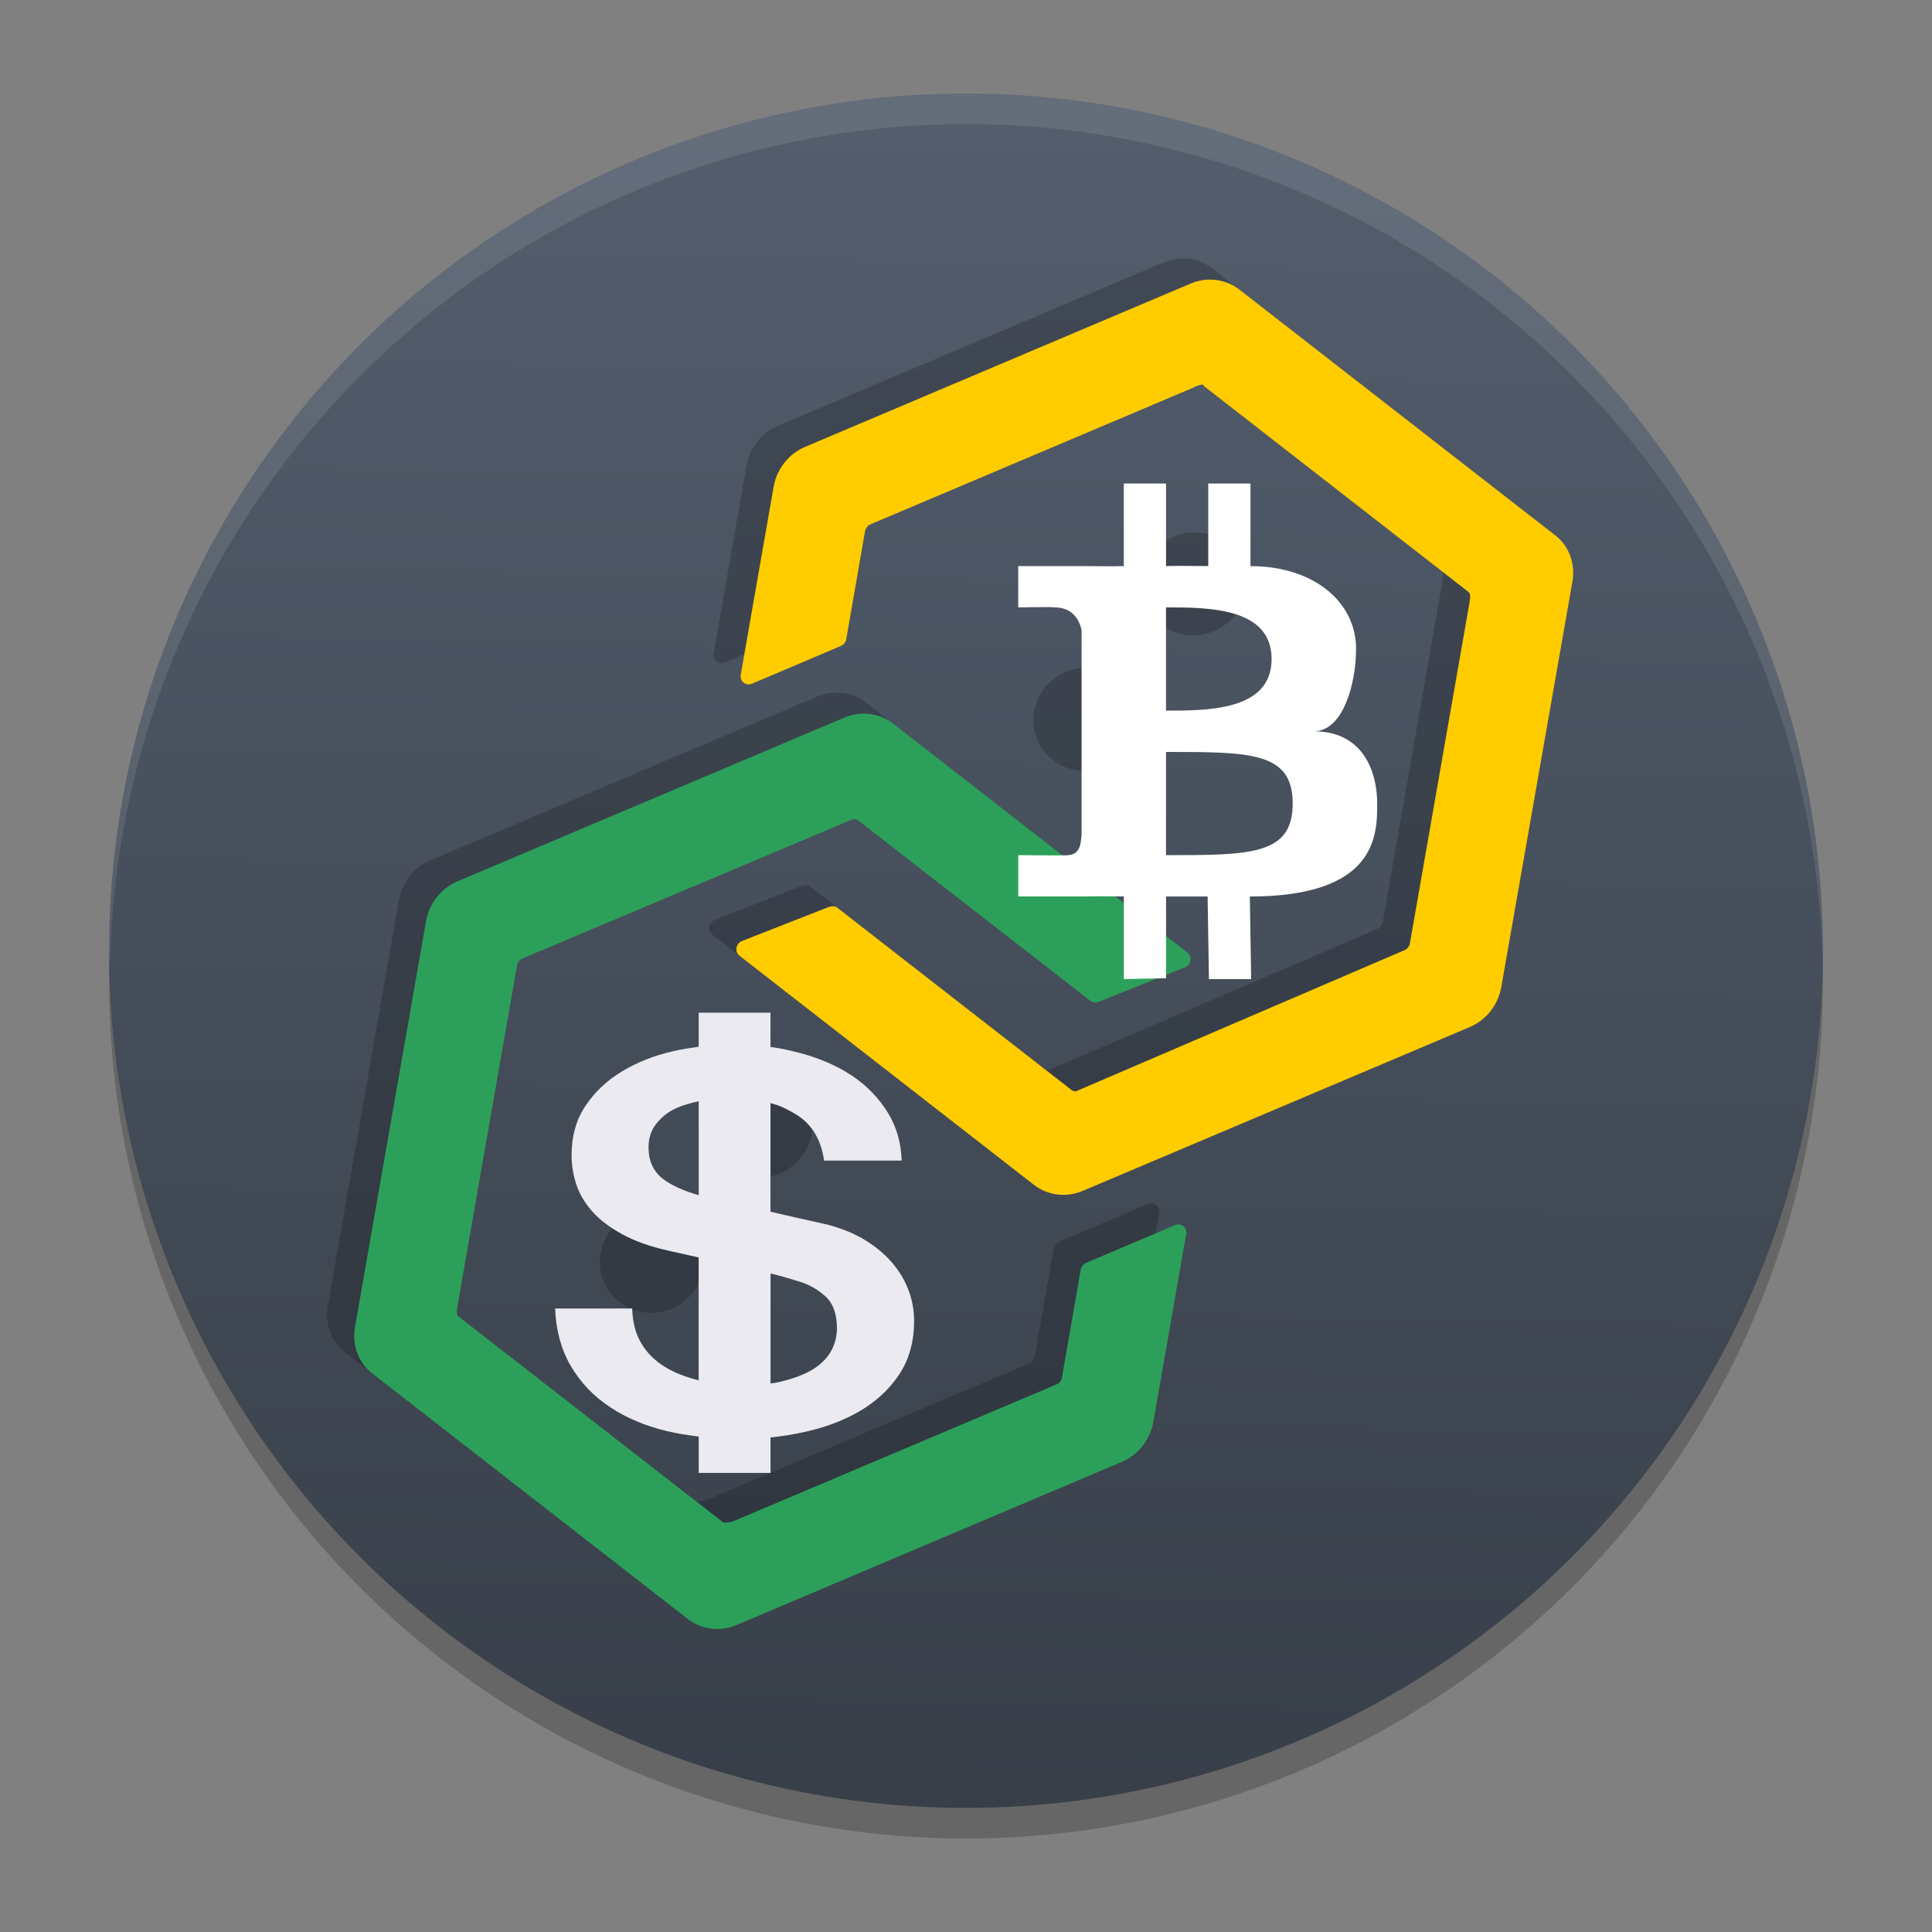 <?xml version="1.0" encoding="UTF-8" standalone="no"?>
<svg
   width="62"
   height="62"
   version="1.1"
   id="svg7"
   sodipodi:docname="com.github.lainsce.coin.svg"
   inkscape:version="1.4.2 (unknown)"
   xmlns:inkscape="http://www.inkscape.org/namespaces/inkscape"
   xmlns:sodipodi="http://sodipodi.sourceforge.net/DTD/sodipodi-0.dtd"
   xmlns:xlink="http://www.w3.org/1999/xlink"
   xmlns="http://www.w3.org/2000/svg"
   xmlns:svg="http://www.w3.org/2000/svg">
  <rect width="100%" height="100%" fill="#808080" stroke="none"/>
  <defs
     id="defs7">
    <linearGradient
       id="linearGradient9"
       inkscape:collect="always">
      <stop
         style="stop-color:#373e48;stop-opacity:1"
         offset="0"
         id="stop9" />
      <stop
         style="stop-color:#535d6c;stop-opacity:1"
         offset="1"
         id="stop10" />
    </linearGradient>
    <linearGradient
       inkscape:collect="always"
       xlink:href="#linearGradient9"
       id="linearGradient10"
       x1="30"
       y1="59"
       x2="31"
       y2="4"
       gradientUnits="userSpaceOnUse" />
  </defs>
  <sodipodi:namedview
     id="namedview7"
     pagecolor="#ffffff"
     bordercolor="#000000"
     borderopacity="0.25"
     inkscape:showpageshadow="2"
     inkscape:pageopacity="0.0"
     inkscape:pagecheckerboard="0"
     inkscape:deskcolor="#d1d1d1"
     inkscape:zoom="8.5626212"
     inkscape:cx="27.32808"
     inkscape:cy="33.10902"
     inkscape:window-width="1920"
     inkscape:window-height="998"
     inkscape:window-x="0"
     inkscape:window-y="0"
     inkscape:window-maximized="1"
     inkscape:current-layer="svg7"
     showgrid="true">
    <inkscape:grid
       id="grid9"
       units="px"
       originx="0"
       originy="0"
       spacingx="1"
       spacingy="1"
       empcolor="#0099e5"
       empopacity="0.302"
       color="#0099e5"
       opacity="0.149"
       empspacing="5"
       enabled="true"
       visible="true" />
  </sodipodi:namedview>
  <ellipse
     style="opacity:0.2;stroke-width:0.982"
     cx="31"
     cy="31.491"
     id="circle1"
     rx="27.5"
     ry="27.509" />
  <ellipse
     style="fill:url(#linearGradient10);fill-opacity:1;stroke-width:0.982"
     cx="31"
     cy="30.509"
     id="circle2"
     rx="27.5"
     ry="27.509" />
  <path
     style="opacity:0.1;fill:#ffffff;stroke-width:0.982"
     d="M 31,3 A 27.5,27.509 0 0 0 3.5,30.509 27.5,27.509 0 0 0 3.533,30.983 27.5,27.509 0 0 1 31,3.982 27.5,27.509 0 0 1 58.483,30.747 27.5,27.509 0 0 0 58.5,30.509 27.5,27.509 0 0 0 31,3 Z"
     id="path7" />
  <g
     id="g9"
     transform="matrix(1.152,0,0,1.136,-5.225,-4.932)">
    <g
       id="g8">
      <g
         id="g7">
        <g
           id="g6">
          <g
             id="g5">
            <g
               id="g4">
              <g
                 id="g3">
                <g
                   id="g2">
                  <g
                     id="g1"
                     transform="rotate(128.276,33.82,31.623)">
                    <path
                       style="opacity:0.2;stroke-width:0.969"
                       class="st0"
                       d="m 27.257,22.186 c -0.25,0 -0.503,0.062 -0.731,0.186 l -10.23,5.545 c -0.444,0.248 -0.718,0.693 -0.718,1.175 v 11.213 c 0,0.483 0.274,0.94 0.718,1.175 l 10.243,5.556 c 0.444,0.248 0.994,0.248 1.451,0 l 4.742,-2.573 c 0.157,-0.087 0.157,-0.31 0,-0.397 l -2.377,-1.286 c -0.078,-0.037 -0.171,-0.037 -0.236,0 l -2.731,1.484 c -0.078,0.037 -0.169,0.037 -0.234,0 l -8.598,-4.664 c -0.091,-0.025 -0.315,-0.186 -0.225,-0.186 v -9.419 c 0,-0.087 0.146,-0.16 0.211,-0.197 l 8.598,-4.666 c 0.078,-0.037 0.169,-0.037 0.234,0 l 8.775,4.704 c 0.078,0.037 0.074,0.111 0.074,0.197 v 8.268 c 0,0.087 0.096,0.16 0.162,0.197 l 2.226,1.286 c 0.157,0.087 0.366,-0.024 0.366,-0.197 V 29.13 c 0,-0.483 -0.274,-0.942 -0.718,-1.177 L 27.977,22.372 c -0.222,-0.124 -0.47,-0.186 -0.72,-0.186 z m 15.646,0 c -0.25,0 -0.501,0.063 -0.729,0.186 l -4.74,2.573 c -0.157,0.087 -0.157,0.308 0,0.395 l 2.377,1.286 c 0.078,0.037 0.169,0.037 0.234,0 l 2.729,-1.484 c 0.078,-0.037 0.171,-0.037 0.236,0 l 8.592,4.662 c 0.091,0.037 0.223,0.199 0.223,0.199 v 9.413 c 0,0.087 -0.146,0.16 -0.211,0.197 l -8.592,4.664 c -0.078,0.037 -0.169,0.037 -0.234,0 l -8.63,-4.702 c -0.078,-0.037 -0.225,-0.111 -0.225,-0.197 l -0.011,-8.262 c -8.8e-5,-0.086 -0.051,-0.162 -0.116,-0.199 l -2.26,-1.286 c -0.157,-0.087 -0.366,0.026 -0.366,0.199 v 10.452 c 0,0.482 0.274,0.94 0.718,1.175 l 10.277,5.578 c 0.444,0.247 0.992,0.247 1.449,0 L 53.86,41.483 c 0.444,-0.247 0.718,-0.693 0.718,-1.175 V 29.101 c 0,-0.482 -0.274,-0.94 -0.718,-1.175 L 43.623,22.372 C 43.401,22.248 43.153,22.186 42.903,22.186 Z M 22.891,33.741 a 1.462,1.444 0 0 0 -1.462,1.444 1.462,1.444 0 0 0 1.462,1.444 1.462,1.444 0 0 0 1.463,-1.444 1.462,1.444 0 0 0 -1.463,-1.444 z m 4.875,0 a 1.462,1.444 0 0 0 -1.462,1.444 1.462,1.444 0 0 0 1.462,1.444 1.462,1.444 0 0 0 1.462,-1.444 1.462,1.444 0 0 0 -1.462,-1.444 z m 14.625,0 a 1.462,1.444 0 0 0 -1.463,1.444 1.462,1.444 0 0 0 1.463,1.444 1.462,1.444 0 0 0 1.463,-1.444 1.462,1.444 0 0 0 -1.463,-1.444 z m 4.875,0 a 1.462,1.444 0 0 0 -1.462,1.444 1.462,1.444 0 0 0 1.462,1.444 1.462,1.444 0 0 0 1.462,-1.444 1.462,1.444 0 0 0 -1.462,-1.444 z"
                       id="path2-2" />
                    <path
                       style="fill:#2ca05a;stroke-width:0.969"
                       class="st0"
                       d="m 51.825,29.04 2e-6,9.414 c 0,0.087 -0.146,0.161 -0.211,0.198 l -8.592,4.664 c -0.078,0.037 -0.17,0.037 -0.235,0 l -8.631,-4.701 c -0.078,-0.037 -0.225,-0.111 -0.225,-0.198 l -0.009,-8.263 c -1.11e-4,-0.086 -0.052,-0.161 -0.117,-0.198 L 31.545,28.669 c -0.157,-0.087 -0.366,0.025 -0.366,0.198 v 10.453 c 0,0.482 0.274,0.94 0.718,1.175 l 10.277,5.579 c 0.444,0.247 0.992,0.247 1.449,0 l 10.237,-5.554 c 0.444,-0.247 0.718,-0.693 0.718,-1.175 V 28.137 c 0,-0.482 -0.274,-0.94 -0.718,-1.175 L 43.623,21.408 c -0.444,-0.247 -0.992,-0.247 -1.449,0 l -4.74,2.573 c -0.157,0.087 -0.157,0.309 0,0.396 l 2.377,1.286 c 0.078,0.037 0.17,0.037 0.235,0 l 2.729,-1.484 c 0.078,-0.037 0.17,-0.037 0.235,0 l 8.592,4.664 c 0.091,0.037 0.224,0.198 0.224,0.198 z"
                       id="path3-7" />
                    <path
                       style="fill:#ffcc00;stroke-width:0.969"
                       class="st1"
                       d="m 18.331,38.45 -3e-6,-9.418 c 0,-0.087 0.148,-0.161 0.213,-0.198 l 8.597,-4.666 c 0.078,-0.037 0.17,-0.037 0.235,0 l 8.774,4.703 c 0.078,0.037 0.075,0.111 0.075,0.198 v 8.267 c 0,0.087 0.095,0.161 0.16,0.198 l 2.227,1.287 c 0.157,0.087 0.366,-0.025 0.366,-0.198 V 28.165 c 0,-0.483 -0.274,-0.941 -0.719,-1.176 L 27.977,21.408 c -0.444,-0.248 -0.993,-0.248 -1.45,0 l -10.23,5.545 c -0.444,0.248 -0.719,0.693 -0.719,1.176 v 11.213 c 0,0.483 0.274,0.941 0.719,1.176 l 10.243,5.557 c 0.444,0.248 0.993,0.248 1.45,0 l 4.743,-2.574 c 0.157,-0.087 0.157,-0.309 0,-0.396 l -2.378,-1.287 c -0.078,-0.037 -0.17,-0.037 -0.235,0 l -2.731,1.485 c -0.078,0.037 -0.17,0.037 -0.235,0 l -8.597,-4.666 c -0.091,-0.025 -0.316,-0.186 -0.226,-0.186 z"
                       id="path4-0" />
                  </g>
                </g>
              </g>
            </g>
          </g>
        </g>
      </g>
    </g>
    <path
       style="fill:#ffffff;fill-opacity:1;stroke-width:0.586"
       d="m 35.841,18 v 2.333 c -0.289,0.012 -0.82,0 -1.097,0 H 32.9 v 1.167 c 0,0 1.011,-0.018 0.995,0 0.541,-0.008 0.714,0.382 0.77,0.641 v 5.775 c -0.021,0.164 -0.003,0.572 -0.381,0.583 0.017,0.015 -1.383,0 -1.383,0 v 1.167 h 1.914 c 0.324,-0.012 0.714,0 1.027,0 v 2.333 l 1.176,-0.022 V 29.667 h 1.158 l 0.037,2.333 h 1.176 L 39.352,29.667 C 42.9,29.667 42.9,27.917 42.9,27.041 c 0,-0.874 -0.373,-2.039 -1.765,-2.041 0.803,7.74e-4 1.176,-1.316 1.176,-2.333 0,-1.316 -1.176,-2.333 -2.941,-2.333 V 18 h -1.176 v 2.333 c -0.351,0 -0.82,-0.013 -1.176,0 V 18 Z m 1.176,3.5 c 1.176,0 2.941,2.1e-5 2.941,1.458 1.97e-4,1.458 -1.765,1.458 -2.941,1.458 z m 0,4.083 c 2.353,7.1e-5 3.53,1.8e-5 3.529,1.458 2.4e-4,1.458 -1.176,1.458 -3.529,1.458 z"
       id="path20-1"
       sodipodi:nodetypes="ccscccccccccccccccccscsccccccccccccccc" />
    <path
       d="M 29.856,40.82 C 29.758,40.542 29.609,40.281 29.409,40.038 29.208,39.795 28.959,39.579 28.661,39.39 c -0.298,-0.189 -0.648,-0.337 -1.049,-0.447 -0.161,-0.04 -0.443,-0.102 -0.816,-0.186 -0.266,-0.06 -0.516,-0.122 -0.797,-0.185 v -3.068 c 0.281,0.07 0.477,0.18 0.685,0.303 0.446,0.262 0.726,0.711 0.808,1.32 h 2.162 c -0.02,-0.522 -0.145,-0.951 -0.375,-1.335 -0.252,-0.422 -0.593,-0.784 -1.023,-1.072 -0.43,-0.288 -0.945,-0.508 -1.512,-0.652 -0.246,-0.062 -0.464,-0.115 -0.745,-0.15 v -0.969 h -2 v 0.962 c -0.219,0.03 -0.473,0.071 -0.701,0.123 -0.539,0.124 -1.012,0.315 -1.436,0.574 -0.424,0.258 -0.761,0.584 -1.019,0.976 -0.258,0.392 -0.385,0.857 -0.385,1.393 0,0.278 0.044,0.551 0.13,0.819 0.086,0.268 0.233,0.521 0.439,0.76 0.206,0.238 0.484,0.454 0.834,0.648 0.349,0.194 0.772,0.35 1.299,0.469 0.29,0.068 0.588,0.132 0.838,0.191 v 3.47 c -0.344,-0.085 -0.684,-0.215 -0.959,-0.391 -0.287,-0.184 -0.502,-0.405 -0.662,-0.693 -0.149,-0.268 -0.221,-0.596 -0.231,-0.944 H 20 c 0.022,0.609 0.164,1.146 0.427,1.607 0.275,0.482 0.642,0.869 1.1,1.177 0.458,0.308 0.981,0.533 1.6,0.682 0.278,0.067 0.591,0.115 0.873,0.152 v 1.026 h 2 v -1.002 c 0.313,-0.032 0.592,-0.078 0.891,-0.142 0.584,-0.124 1.114,-0.32 1.572,-0.588 0.458,-0.268 0.832,-0.613 1.113,-1.035 C 29.857,42.759 30,42.25 30,41.654 c 1.5e-5,-0.278 -0.047,-0.556 -0.144,-0.834 z m -5.856,-2.715 c -0.375,-0.109 -0.747,-0.264 -1.002,-0.466 -0.269,-0.213 -0.396,-0.509 -0.396,-0.886 0,-0.268 0.075,-0.492 0.219,-0.67 0.143,-0.179 0.31,-0.32 0.527,-0.425 0.193,-0.093 0.433,-0.161 0.651,-0.207 z m 3.716,4.346 c -0.092,0.194 -0.241,0.365 -0.447,0.514 -0.206,0.149 -0.492,0.271 -0.824,0.365 -0.141,0.04 -0.257,0.071 -0.444,0.094 v -3.108 c 0.312,0.076 0.568,0.155 0.823,0.236 0.252,0.08 0.492,0.216 0.704,0.41 0.212,0.194 0.322,0.494 0.322,0.901 2.5e-5,0.199 -0.042,0.395 -0.133,0.588 z"
       id="path25907-1-3"
       style="fill:#eaeaf0;fill-opacity:1;stroke-width:0.656" />
  </g>
</svg>
